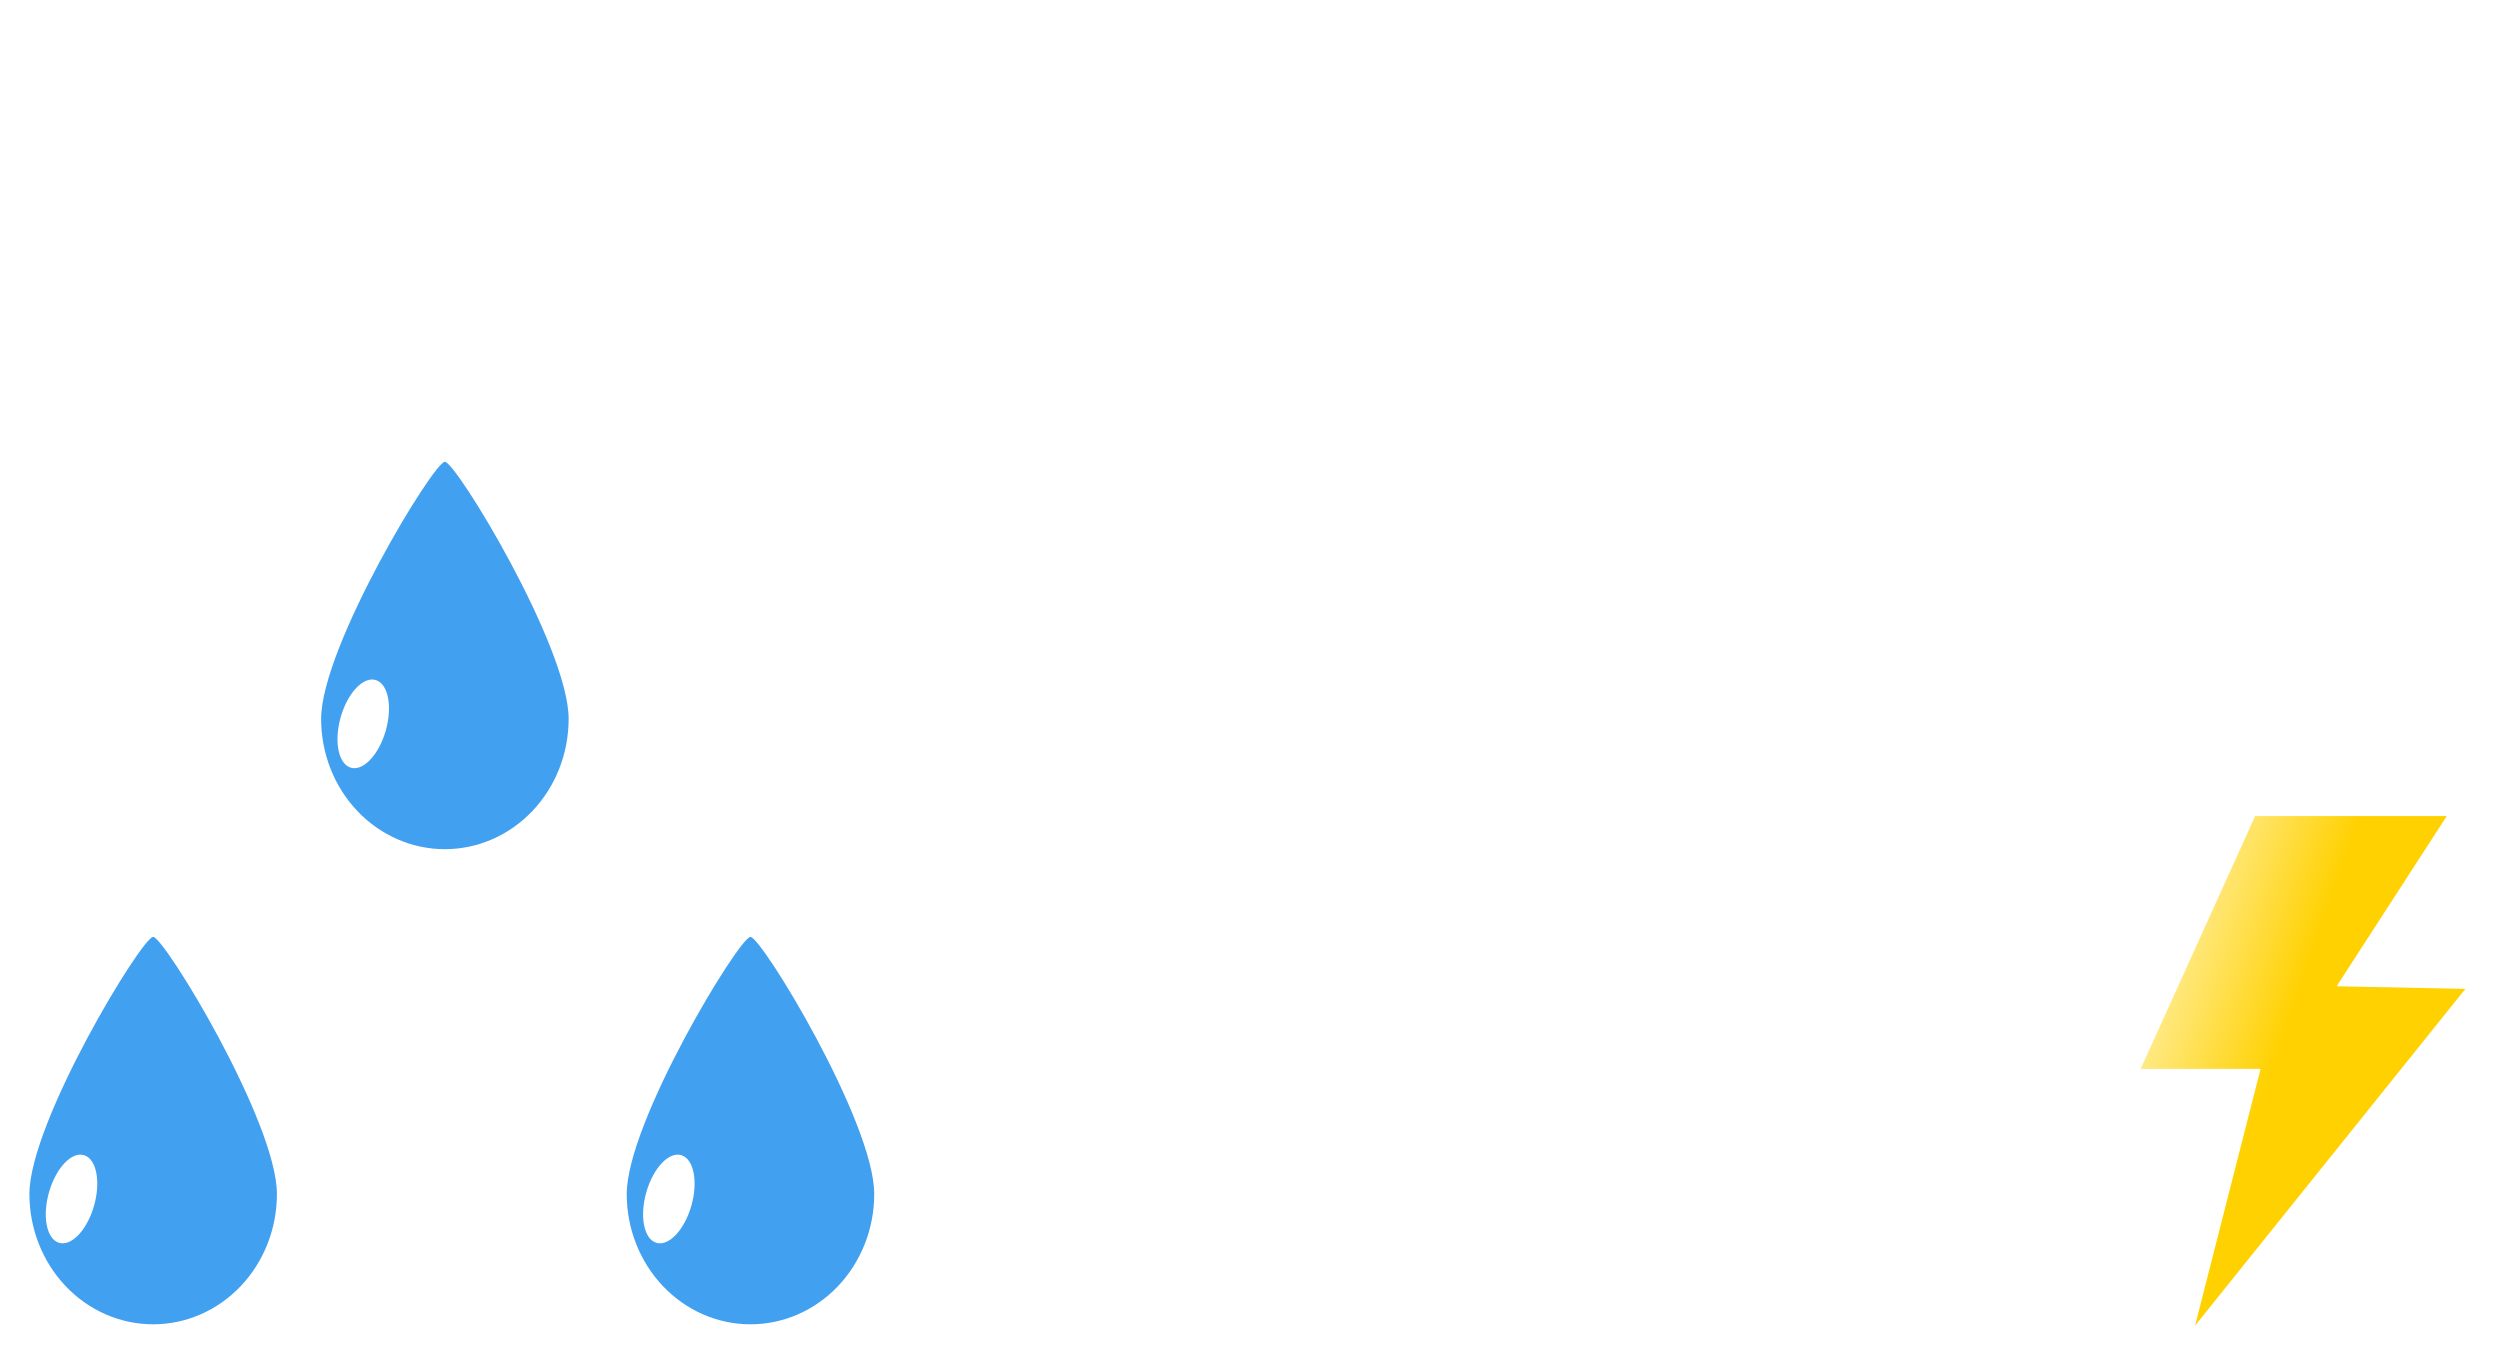 <svg width="340" height="185" viewBox="0 0 340 185" fill="none" xmlns="http://www.w3.org/2000/svg">
<g filter="url(#filter0_f_101_116)">
<path d="M132.169 87.206C132.169 87.206 261.662 88.512 289.699 79.943C317.735 71.374 317.699 26.899 289.699 15.935C261.698 4.972 252.128 44.16 252.128 44.16" stroke="white" stroke-width="20" stroke-linecap="round"/>
<path d="M141.636 133.946C141.636 133.946 200.717 124.91 226.764 133.946C252.811 142.983 244.517 168.906 232.173 170.091C219.829 171.276 208.439 157.546 208.439 157.546" stroke="white" stroke-width="20" stroke-linecap="round"/>
<path d="M61.475 31.485C61.475 31.485 90.303 34.001 124.462 34.001C158.621 34.001 204.922 29.282 204.922 29.282" stroke="white" stroke-width="20" stroke-linecap="round"/>
<path d="M306.7 110.982H332.761L317.779 134.136L335.297 134.485L298.529 180.284L307.438 145.366H291.128L306.7 110.982Z" fill="url(#paint0_linear_101_116)"/>
<path d="M20.831 127.418C22.342 127.436 37.661 152.61 37.661 162.393C37.661 167.091 35.888 171.596 32.732 174.918C29.576 178.24 25.294 180.106 20.831 180.106C16.367 180.106 12.086 178.24 8.93 174.918C5.773 171.596 4 167.091 4 162.393C4 152.611 19.32 127.4 20.831 127.418Z" fill="#42A0F0"/>
<path d="M7.999 169.013C9.681 169.554 11.818 167.328 12.773 164.042C13.727 160.755 13.138 157.652 11.457 157.111C9.775 156.57 7.637 158.795 6.683 162.082C5.728 165.369 6.317 168.472 7.999 169.013Z" fill="white"/>
<path d="M102.066 127.418C103.577 127.436 118.896 152.61 118.896 162.393C118.896 167.091 117.123 171.596 113.967 174.918C110.81 178.24 106.529 180.106 102.066 180.106C97.602 180.106 93.321 178.24 90.165 174.918C87.008 171.596 85.235 167.091 85.235 162.393C85.235 152.611 100.555 127.4 102.066 127.418Z" fill="#42A0F0"/>
<path d="M89.234 169.013C90.915 169.554 93.053 167.328 94.008 164.042C94.962 160.755 94.373 157.652 92.691 157.111C91.01 156.57 88.872 158.795 87.917 162.082C86.963 165.369 87.552 168.472 89.234 169.013Z" fill="white"/>
<path d="M60.504 62.8C62.015 62.818 77.334 87.992 77.334 97.775C77.334 102.473 75.561 106.978 72.405 110.3C69.248 113.622 64.967 115.488 60.504 115.488C56.04 115.488 51.759 113.622 48.602 110.3C45.446 106.978 43.673 102.473 43.673 97.775C43.673 87.993 58.993 62.782 60.504 62.8Z" fill="#42A0F0"/>
<path d="M47.672 104.396C49.353 104.937 51.491 102.711 52.446 99.424C53.4 96.137 52.811 93.034 51.129 92.493C49.448 91.952 47.31 94.178 46.355 97.465C45.401 100.751 45.99 103.854 47.672 104.396Z" fill="white"/>
</g>
<defs>
<filter id="filter0_f_101_116" x="0" y="0" width="339.297" height="184.284" filterUnits="userSpaceOnUse" color-interpolation-filters="sRGB">
<feFlood flood-opacity="0" result="BackgroundImageFix"/>
<feBlend mode="normal" in="SourceGraphic" in2="BackgroundImageFix" result="shape"/>
<feGaussianBlur stdDeviation="2" result="effect1_foregroundBlur_101_116"/>
</filter>
<linearGradient id="paint0_linear_101_116" x1="309.149" y1="145.633" x2="288.278" y2="138.363" gradientUnits="userSpaceOnUse">
<stop stop-color="#FFD100"/>
<stop offset="1" stop-color="#FFF0AA"/>
</linearGradient>
</defs>
</svg>
